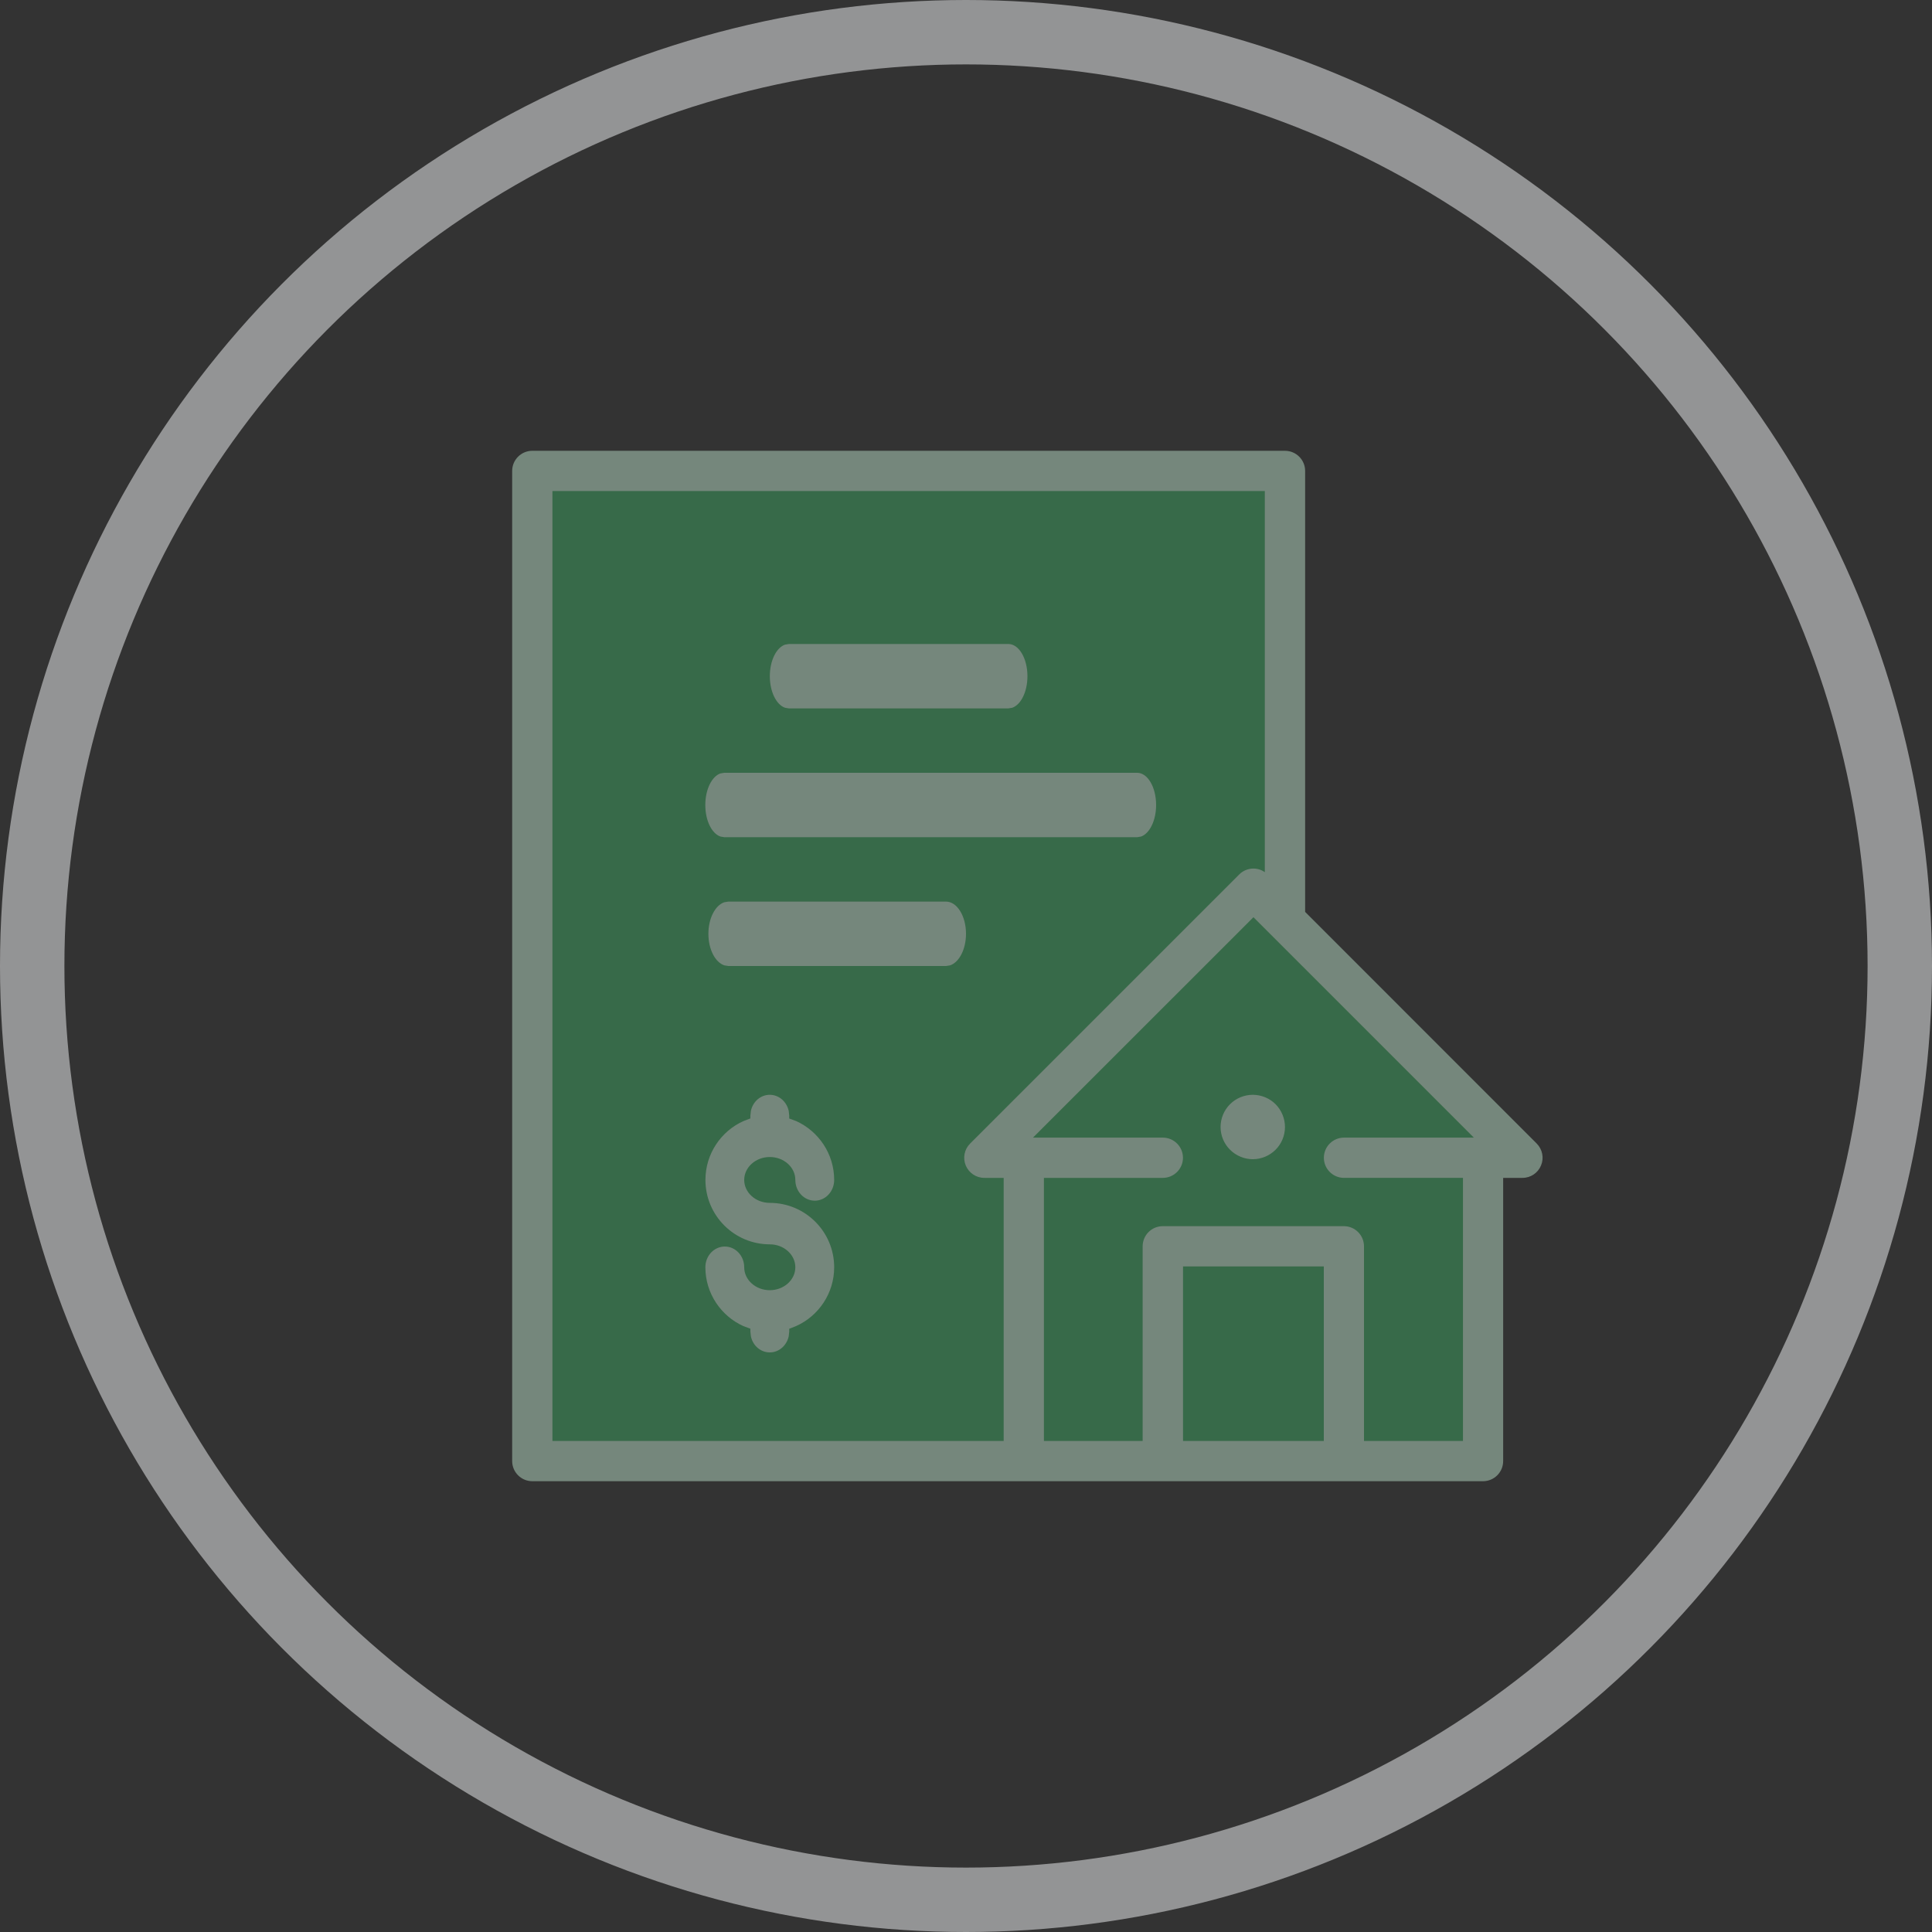 <svg xmlns="http://www.w3.org/2000/svg" width="30" height="30" viewBox="0 0 30 30">
    <rect x="0" y="0" width="30" height="30" fill="#333333" stroke="none"/>
    <g fill="none" fill-rule="evenodd" opacity=".5">
        <g>
            <circle cx="15" cy="15" r="14.5" stroke="#F4F5F7"/>
            <g>
                <path fill="#B8DCC5" d="M16.862 10.757L13.266 7.16V.313c0-.173-.14-.313-.313-.313H1.266C1.093 0 .953.14.953.313v15.374c0 .173.14.313.313.313h14.762c.173 0 .313-.14.313-.313V11.29h.3c.126 0 .24-.076.288-.193.049-.116.022-.25-.067-.34z" transform="translate(7 7)"/>
                <path fill="#3CA160" d="M12.64.625v5.918c-.051-.036-.113-.056-.177-.056-.083 0-.163.033-.221.092l-4.178 4.178c-.09.09-.116.224-.068.34.049.117.162.193.289.193h.3v4.085H1.578V.625h11.063zm.916 12.04v2.71H11.37v-2.71h2.187zm-1.093-5.423l3.423 3.423H13.87c-.173 0-.313.14-.313.313 0 .172.14.312.313.312h1.847v4.085H14.18v-3.022c0-.173-.14-.313-.312-.313h-2.813c-.172 0-.312.14-.312.313v3.022H9.21V11.29h1.846c.173 0 .313-.14.313-.312 0-.173-.14-.313-.313-.313H9.04l3.424-3.423zM4.953 10c-.143 0-.262.106-.293.249l-.008.074v.044l-.108.041c-.348.157-.59.508-.59.914 0 .552.448 1 1 1 .218 0 .396.16.396.356 0 .196-.178.356-.397.356-.219 0-.397-.16-.397-.356 0-.178-.135-.322-.301-.322-.167 0-.302.144-.302.322 0 .406.243.757.591.914l.108.04v.045l.008.074c.03.143.15.249.293.249s.262-.106.294-.249l.008-.074v-.044l.107-.042c.348-.156.591-.507.591-.913 0-.552-.448-1-1-1-.219 0-.397-.16-.397-.356 0-.196.178-.356.397-.356.22 0 .397.16.397.356 0 .178.135.322.302.322.166 0 .301-.144.301-.322 0-.406-.243-.757-.59-.914l-.108-.04v-.045l-.008-.074c-.032-.143-.151-.249-.294-.249zm7.5 0c-.132 0-.26.053-.353.146-.094.093-.147.222-.147.354 0 .132.053.26.147.353.093.093.222.147.353.147.132 0 .26-.053.354-.147.093-.092.146-.221.146-.353 0-.132-.053-.26-.146-.354-.093-.093-.222-.146-.354-.146zM7.69 7H4.31l-.063.01c-.14.047-.247.248-.247.49s.106.443.247.49L4.31 8h3.38l.063-.01c.14-.047.247-.248.247-.49 0-.276-.139-.5-.31-.5zm2.97-2H4.246l-.06.01c-.133.047-.234.248-.234.49s.1.443.235.49l.059.01h6.412l.06-.01c.133-.047.234-.248.234-.49 0-.276-.131-.5-.294-.5zM8.656 3H5.25l-.06.01c-.135.047-.236.248-.236.49s.101.443.236.49l.06.01h3.408l.06-.01c.135-.047.236-.248.236-.49 0-.276-.132-.5-.296-.5z" transform="translate(7 7)"/>
            </g>
        </g>
    </g>
</svg>
